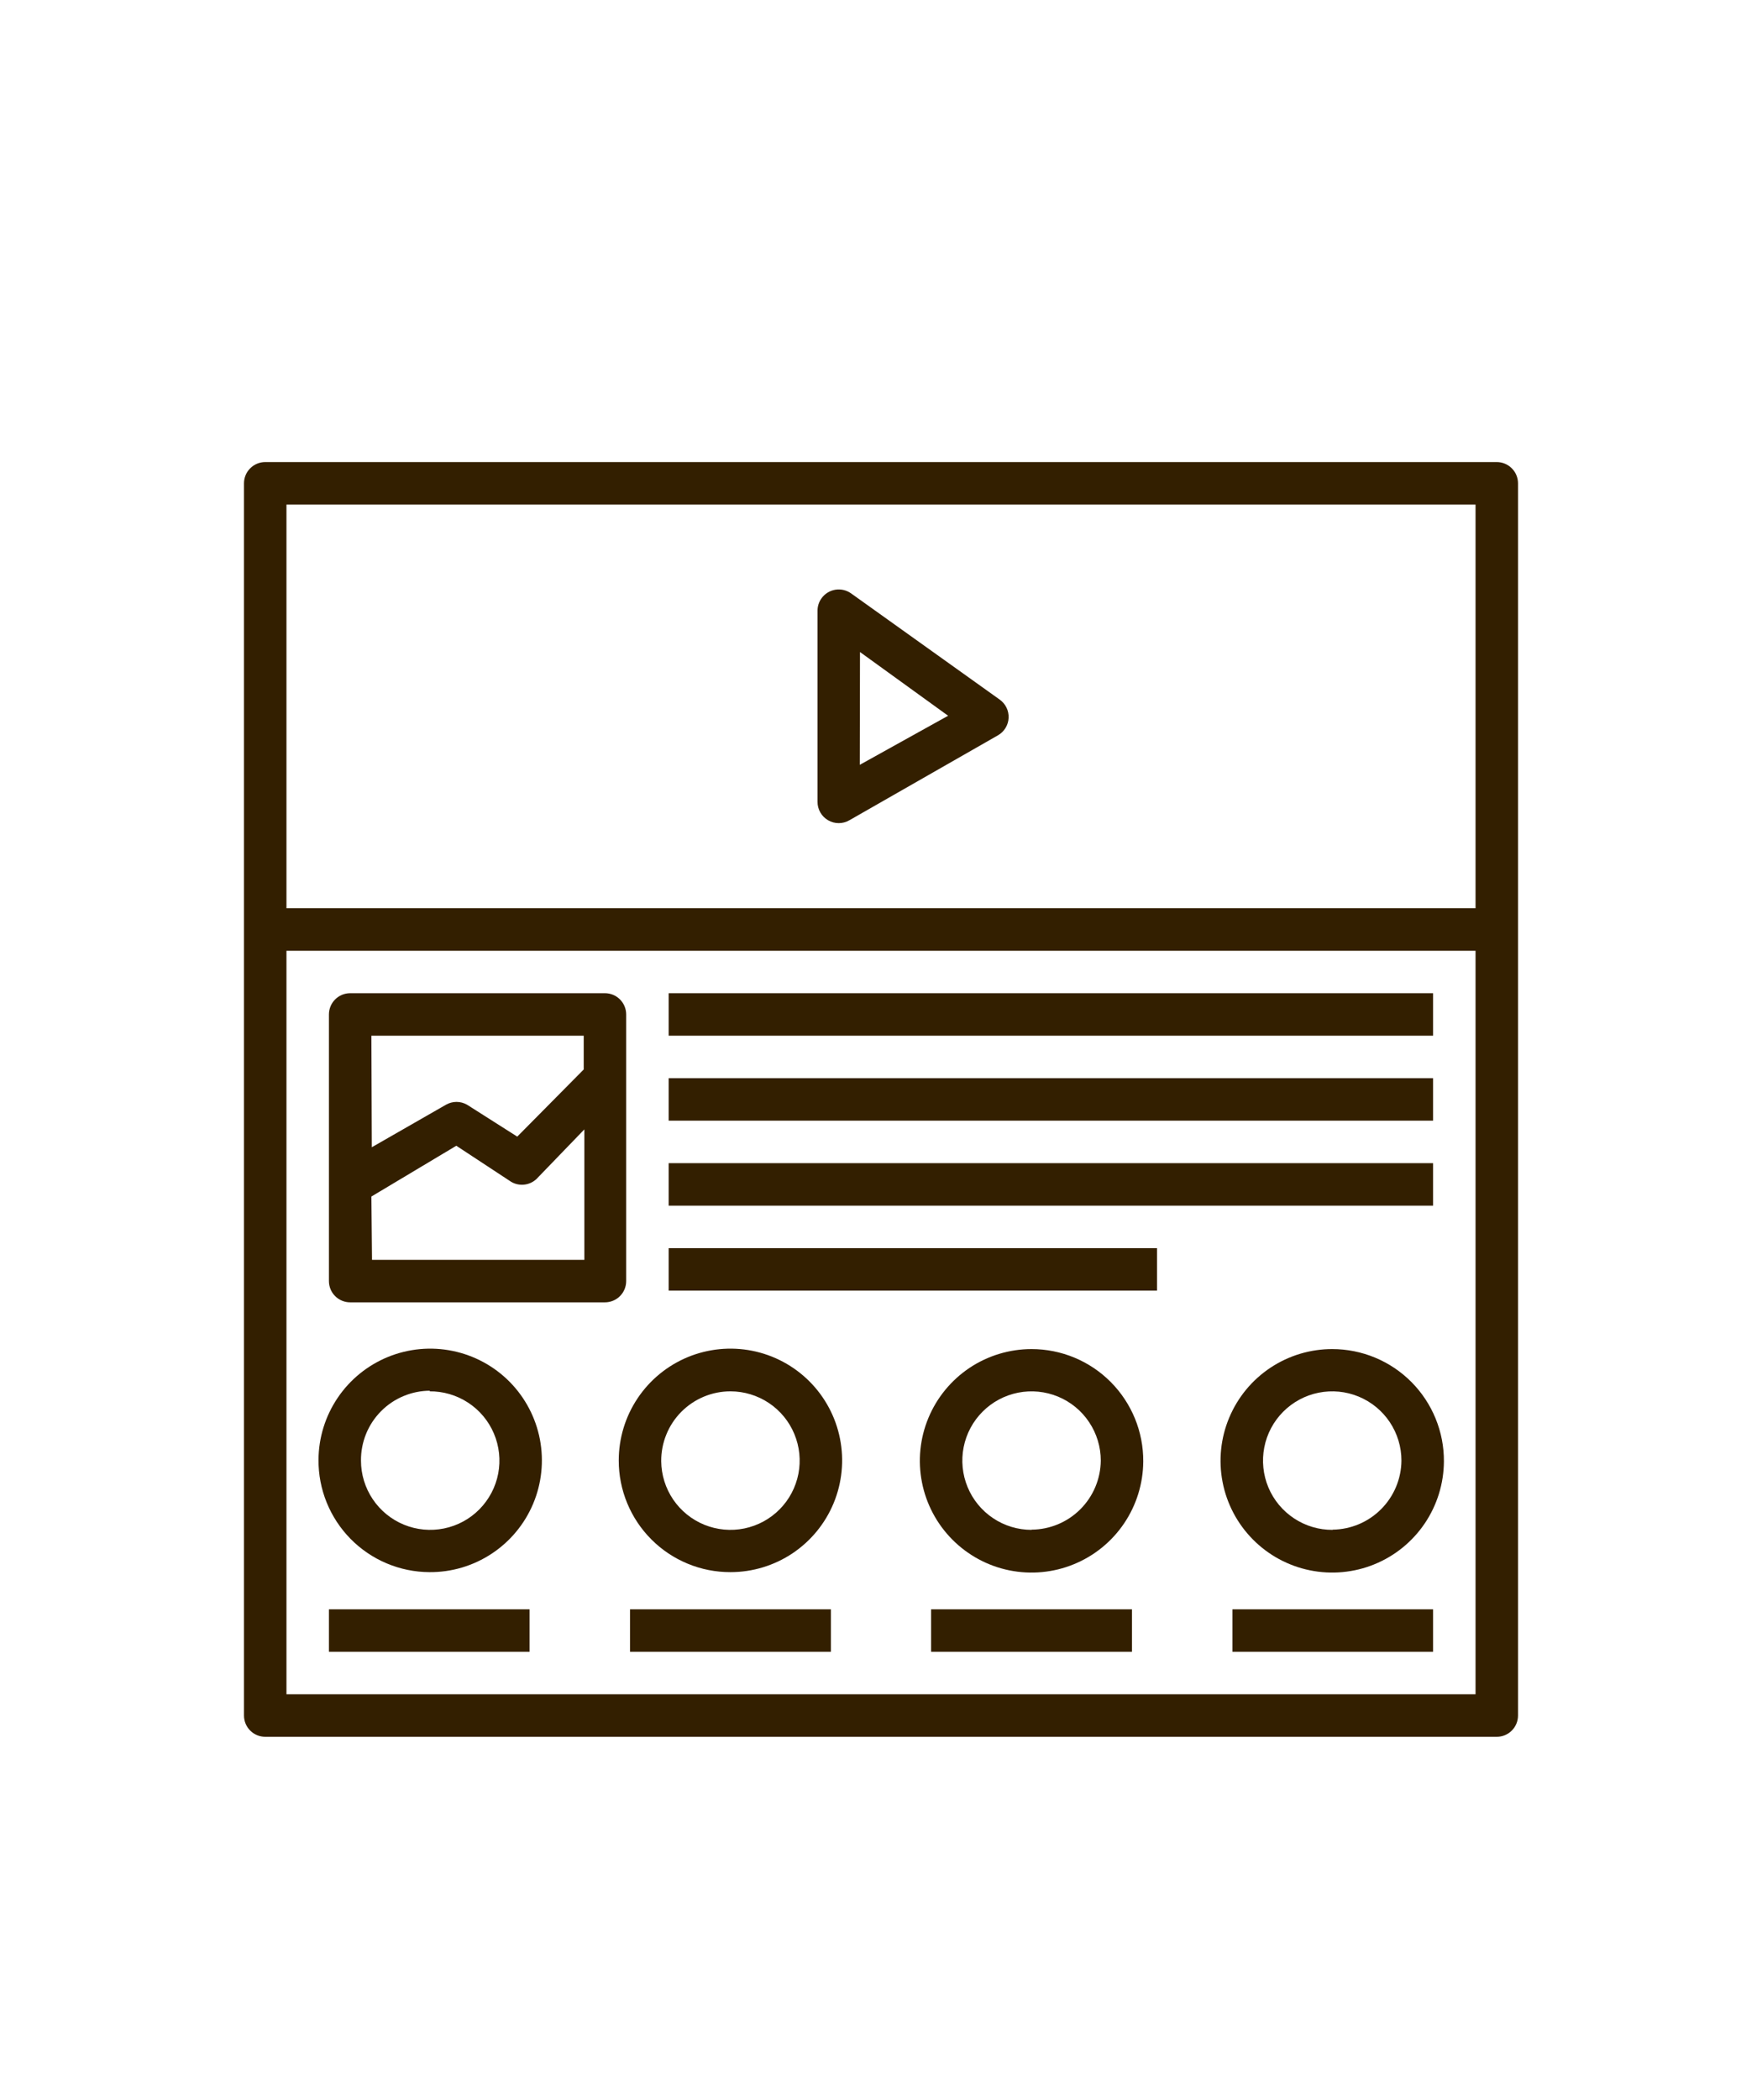<svg width="68" height="81" viewBox="0 0 68 81" fill="none" xmlns="http://www.w3.org/2000/svg">
<path d="M57.765 17.823H10.235C10.018 17.823 9.809 17.91 9.656 18.064C9.502 18.217 9.416 18.426 9.416 18.643V66.172C9.416 66.39 9.502 66.598 9.656 66.752C9.809 66.906 10.018 66.992 10.235 66.992H57.765C57.982 66.992 58.191 66.906 58.344 66.752C58.498 66.598 58.584 66.39 58.584 66.172V18.643C58.584 18.426 58.498 18.217 58.344 18.064C58.191 17.91 57.982 17.823 57.765 17.823ZM56.945 65.353H11.055V36.672H56.945V65.353ZM56.945 35.032H11.055V19.462H56.945V35.032Z" fill="#331F00"/>
<path d="M13.513 50.234H23.347C23.564 50.234 23.773 50.147 23.926 49.994C24.08 49.84 24.166 49.632 24.166 49.414V39.13C24.166 38.913 24.08 38.704 23.926 38.55C23.773 38.397 23.564 38.31 23.347 38.31H13.513C13.296 38.31 13.087 38.397 12.934 38.55C12.78 38.704 12.694 38.913 12.694 39.13V49.414C12.694 49.632 12.78 49.84 12.934 49.994C13.087 50.147 13.296 50.234 13.513 50.234ZM14.333 39.949H22.527V41.252L19.962 43.842L18.028 42.613C17.904 42.541 17.762 42.503 17.619 42.503C17.475 42.503 17.334 42.541 17.209 42.613L14.349 44.252L14.333 39.949ZM14.333 46.153L17.61 44.194L19.667 45.546C19.821 45.656 20.007 45.709 20.195 45.697C20.383 45.685 20.561 45.609 20.7 45.481L22.552 43.563V48.595H14.357L14.333 46.153Z" fill="#331F00"/>
<path d="M55.306 38.31H25.805V39.949H55.306V38.31Z" fill="#331F00"/>
<path d="M55.306 41.588H25.805V43.227H55.306V41.588Z" fill="#331F00"/>
<path d="M55.306 44.866H25.805V46.505H55.306V44.866Z" fill="#331F00"/>
<path d="M44.653 48.144H25.805V49.783H44.653V48.144Z" fill="#331F00"/>
<path d="M16.57 60.641C17.423 60.648 18.258 60.401 18.971 59.932C19.683 59.464 20.241 58.794 20.573 58.009C20.905 57.223 20.996 56.357 20.836 55.519C20.675 54.681 20.27 53.91 19.671 53.303C19.072 52.696 18.306 52.281 17.471 52.109C16.635 51.937 15.768 52.017 14.978 52.338C14.188 52.66 13.511 53.208 13.033 53.915C12.555 54.621 12.297 55.453 12.292 56.306C12.288 56.872 12.395 57.433 12.608 57.957C12.821 58.481 13.135 58.958 13.532 59.361C13.929 59.763 14.402 60.084 14.923 60.303C15.445 60.523 16.004 60.638 16.57 60.641ZM16.57 53.667C17.099 53.661 17.619 53.812 18.063 54.102C18.506 54.391 18.854 54.806 19.061 55.294C19.268 55.781 19.326 56.319 19.227 56.84C19.127 57.36 18.875 57.839 18.503 58.216C18.131 58.593 17.655 58.851 17.136 58.956C16.617 59.062 16.078 59.011 15.588 58.81C15.098 58.609 14.679 58.266 14.384 57.826C14.089 57.386 13.931 56.869 13.931 56.339C13.928 55.986 13.995 55.636 14.127 55.309C14.26 54.982 14.456 54.685 14.705 54.434C14.953 54.183 15.249 53.984 15.575 53.849C15.9 53.713 16.25 53.643 16.603 53.643L16.57 53.667Z" fill="#331F00"/>
<path d="M20.438 62.075H12.694V63.714H20.438V62.075Z" fill="#331F00"/>
<path d="M28.19 60.641C29.042 60.641 29.876 60.388 30.585 59.915C31.293 59.441 31.846 58.768 32.172 57.98C32.498 57.193 32.584 56.326 32.417 55.49C32.251 54.654 31.841 53.886 31.238 53.283C30.635 52.68 29.867 52.269 29.031 52.103C28.195 51.937 27.328 52.022 26.54 52.348C25.753 52.675 25.079 53.227 24.606 53.936C24.132 54.645 23.879 55.478 23.879 56.331C23.878 56.897 23.989 57.458 24.205 57.981C24.422 58.505 24.739 58.981 25.14 59.381C25.54 59.782 26.016 60.099 26.539 60.315C27.062 60.532 27.623 60.642 28.19 60.641ZM28.19 53.667C28.717 53.667 29.233 53.824 29.672 54.116C30.11 54.408 30.453 54.824 30.655 55.311C30.858 55.798 30.913 56.334 30.812 56.851C30.71 57.369 30.459 57.845 30.087 58.219C29.716 58.594 29.242 58.85 28.726 58.956C28.209 59.062 27.673 59.012 27.184 58.814C26.696 58.616 26.277 58.277 25.98 57.841C25.684 57.405 25.523 56.891 25.518 56.364C25.515 56.011 25.582 55.661 25.715 55.334C25.847 55.007 26.044 54.709 26.292 54.459C26.541 54.208 26.836 54.009 27.162 53.873C27.488 53.737 27.837 53.667 28.19 53.667Z" fill="#331F00"/>
<path d="M32.066 62.075H24.314V63.714H32.066V62.075Z" fill="#331F00"/>
<path d="M39.81 52.037C38.959 52.037 38.126 52.289 37.418 52.761C36.71 53.234 36.157 53.906 35.83 54.692C35.503 55.478 35.416 56.343 35.581 57.179C35.745 58.014 36.153 58.782 36.754 59.386C37.354 59.99 38.12 60.403 38.954 60.572C39.789 60.741 40.655 60.659 41.443 60.336C42.231 60.014 42.906 59.465 43.382 58.76C43.859 58.054 44.116 57.223 44.121 56.372C44.124 55.803 44.015 55.24 43.8 54.715C43.584 54.189 43.267 53.711 42.867 53.308C42.466 52.905 41.99 52.585 41.465 52.367C40.941 52.149 40.378 52.037 39.81 52.037ZM39.81 59.01C39.282 59.01 38.765 58.854 38.326 58.56C37.887 58.267 37.544 57.849 37.342 57.361C37.14 56.873 37.087 56.336 37.19 55.818C37.293 55.3 37.547 54.824 37.921 54.45C38.295 54.076 38.771 53.822 39.289 53.719C39.807 53.616 40.344 53.669 40.833 53.871C41.321 54.073 41.738 54.415 42.031 54.855C42.325 55.294 42.482 55.81 42.482 56.339C42.475 57.045 42.191 57.72 41.691 58.218C41.192 58.716 40.516 58.998 39.81 59.002V59.01Z" fill="#331F00"/>
<path d="M43.686 62.075H35.934V63.714H43.686V62.075Z" fill="#331F00"/>
<path d="M51.43 52.037C50.578 52.033 49.744 52.283 49.034 52.753C48.323 53.224 47.768 53.895 47.439 54.681C47.109 55.466 47.02 56.332 47.183 57.169C47.345 58.005 47.752 58.775 48.352 59.38C48.951 59.986 49.717 60.4 50.552 60.57C51.387 60.741 52.254 60.66 53.043 60.338C53.832 60.016 54.508 59.467 54.985 58.761C55.462 58.055 55.719 57.224 55.724 56.372C55.728 55.804 55.618 55.24 55.403 54.715C55.188 54.189 54.871 53.711 54.471 53.308C54.07 52.905 53.594 52.585 53.069 52.367C52.544 52.149 51.982 52.037 51.414 52.037H51.43ZM51.43 59.01C50.901 59.014 50.383 58.86 49.942 58.568C49.5 58.277 49.155 57.861 48.95 57.373C48.746 56.885 48.691 56.347 48.792 55.828C48.893 55.309 49.146 54.831 49.519 54.456C49.892 54.081 50.368 53.824 50.887 53.72C51.405 53.616 51.943 53.667 52.432 53.869C52.922 54.071 53.34 54.413 53.634 54.853C53.928 55.293 54.085 55.81 54.085 56.339C54.079 57.042 53.797 57.714 53.301 58.212C52.805 58.71 52.133 58.994 51.43 59.002V59.01Z" fill="#331F00"/>
<path d="M55.306 62.075H47.562V63.714H55.306V62.075Z" fill="#331F00"/>
<path d="M31.959 31.64C32.084 31.712 32.225 31.75 32.369 31.75C32.513 31.75 32.654 31.712 32.779 31.64L38.515 28.362C38.635 28.293 38.735 28.196 38.806 28.078C38.878 27.961 38.919 27.827 38.925 27.69C38.931 27.553 38.903 27.417 38.843 27.294C38.783 27.171 38.693 27.065 38.581 26.985L32.845 22.888C32.668 22.763 32.45 22.712 32.236 22.747C32.023 22.783 31.832 22.901 31.706 23.076C31.605 23.215 31.551 23.381 31.55 23.552V30.927C31.549 31.071 31.587 31.213 31.659 31.339C31.731 31.464 31.834 31.568 31.959 31.64ZM33.189 25.15L36.59 27.608L33.181 29.501L33.189 25.15Z" fill="#331F00"/>
</svg>
